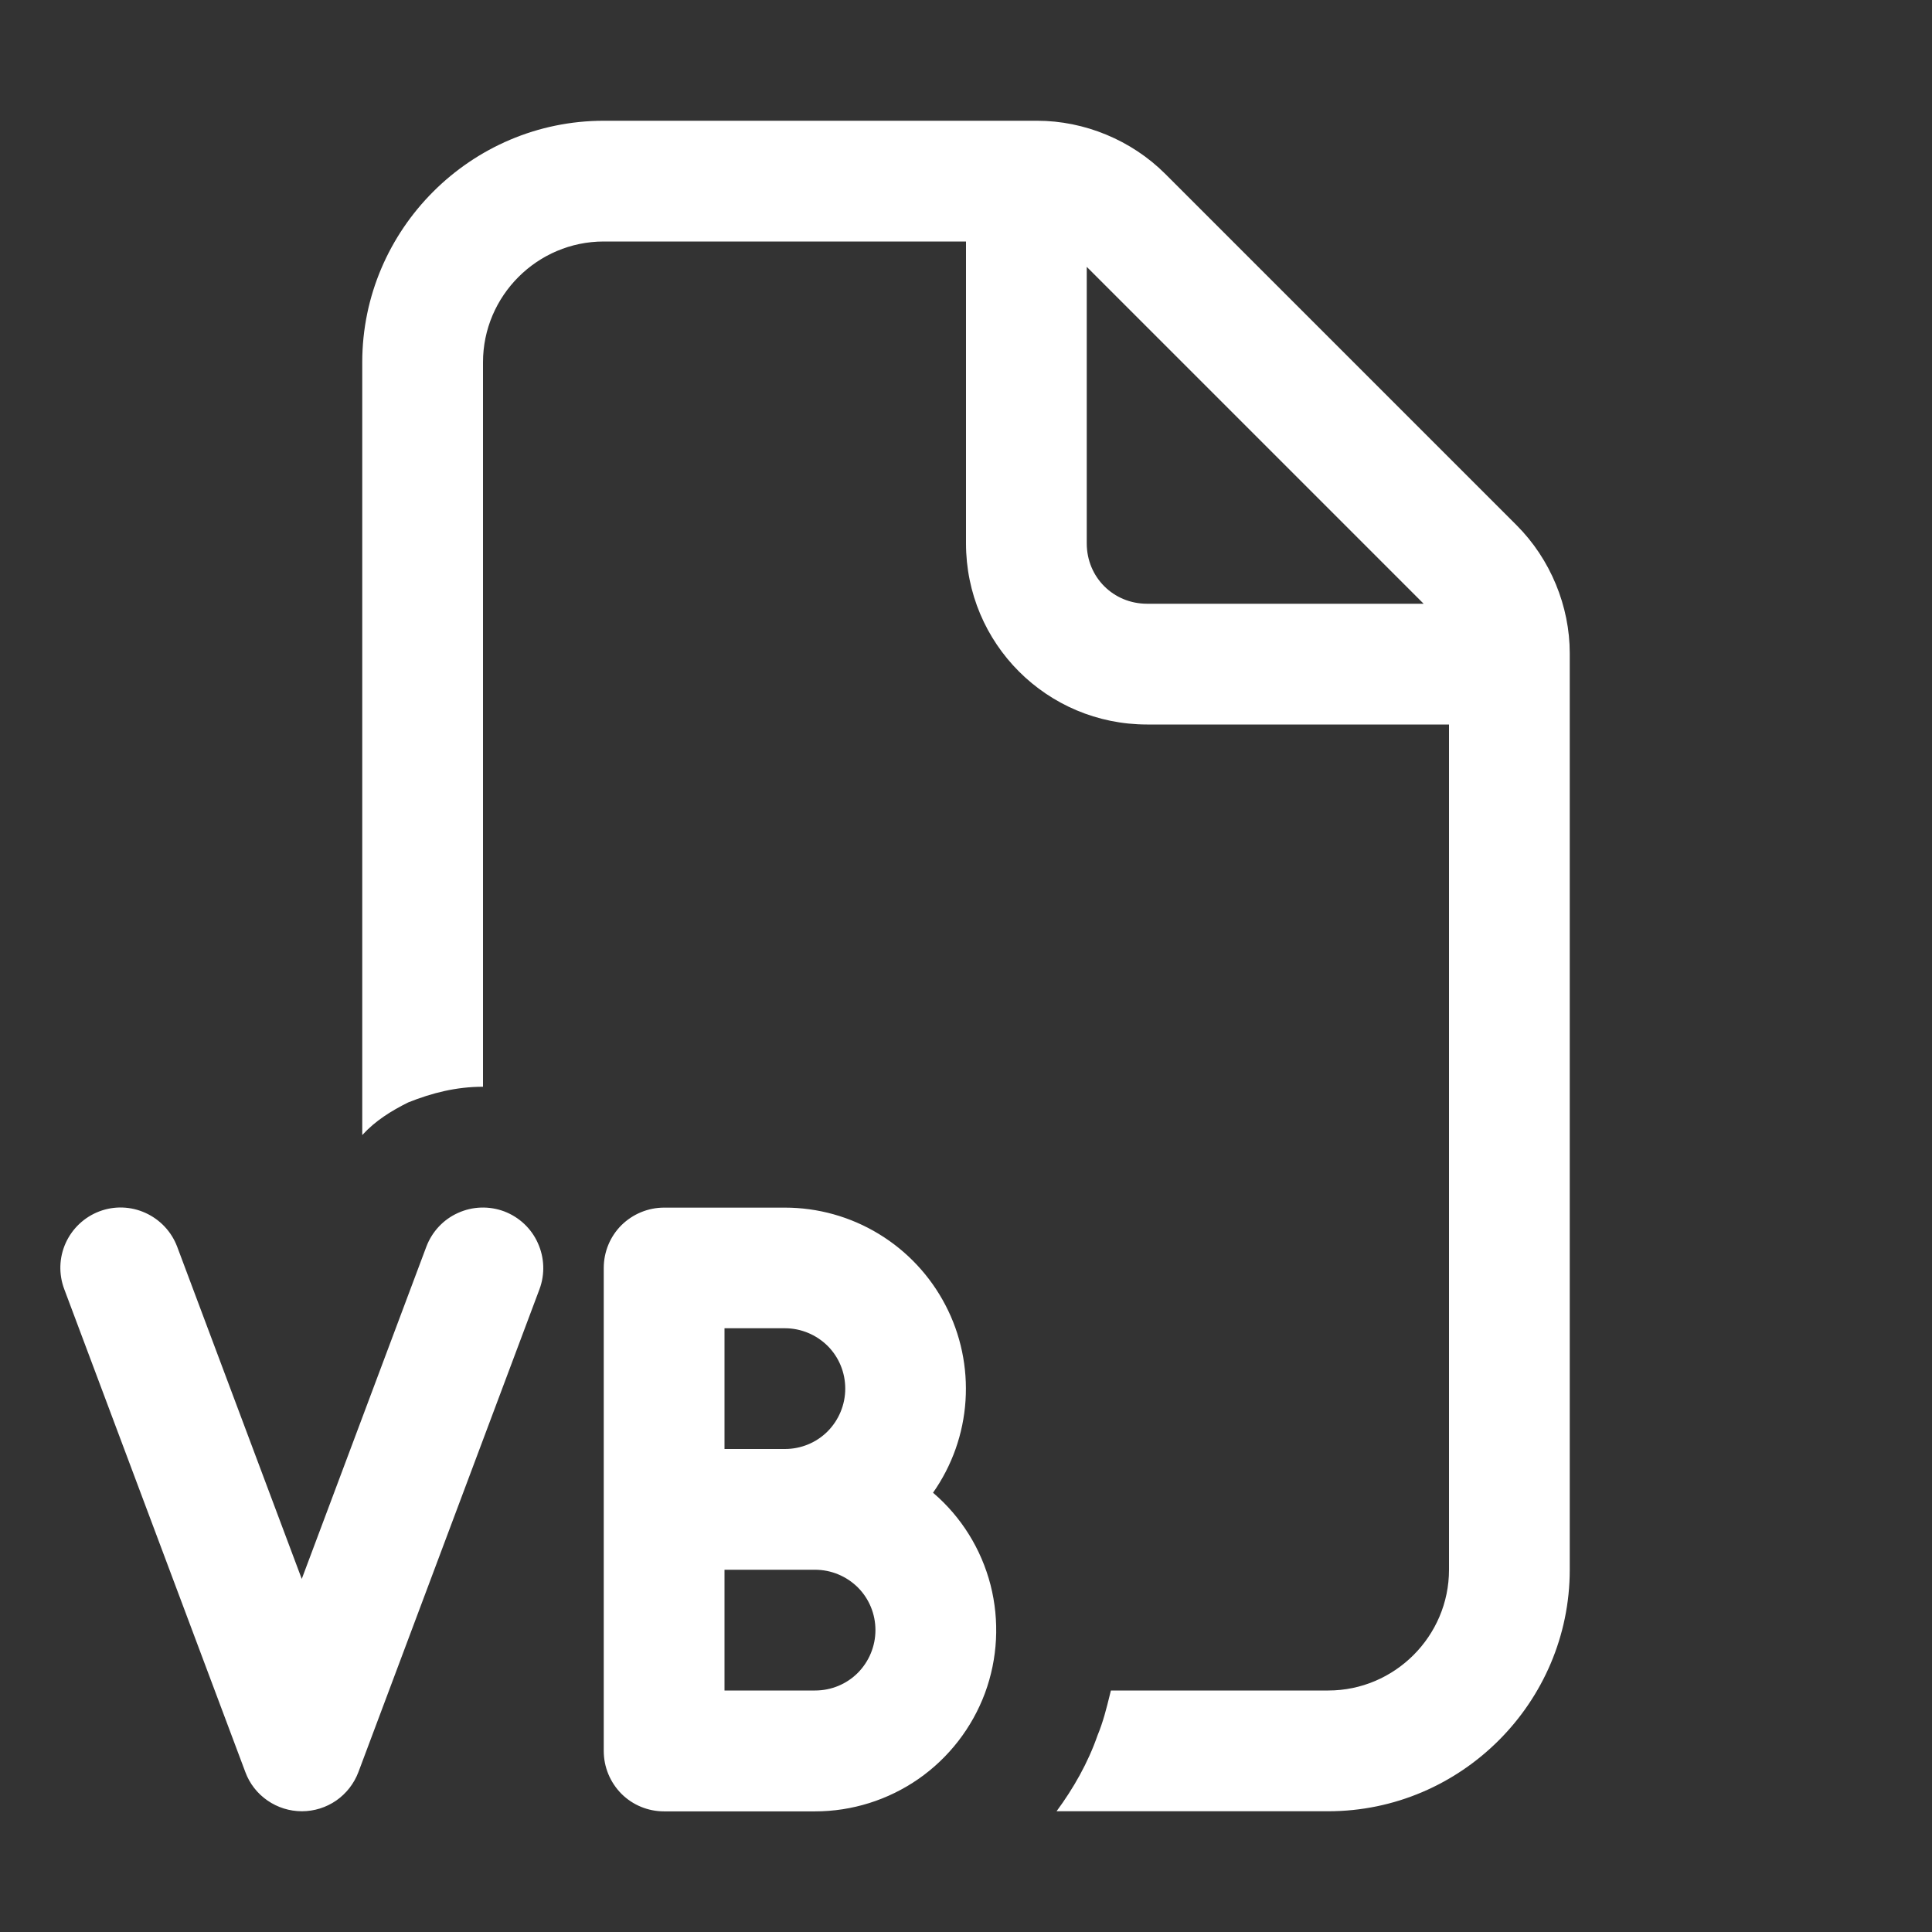 <svg width="16" height="16" viewBox="0 0 16 16" fill="none" xmlns="http://www.w3.org/2000/svg">
<rect x="0" y="0" width="16" height="16" fill="#333333" stroke="none"/>
<path d="M9.65 1.44L12.56 4.35C12.84 4.63 13 5.02 13 5.41V13C13 14.1 12.1 15 11 15H8.75C8.89 14.81 9.01 14.6 9.09 14.37C9.135 14.262 9.164 14.146 9.191 14.036C9.194 14.024 9.197 14.012 9.2 14H11C11.55 14 12 13.55 12 13V6H9.5C8.67 6 8 5.33 8 4.5V2H5C4.45 2 4 2.45 4 3V9C3.78 9 3.58 9.05 3.38 9.13C3.24 9.2 3.11 9.28 3 9.4V3C3 1.9 3.9 1 5 1H8.59C8.98 1 9.37 1.16 9.65 1.44ZM9 4.5C9 4.78 9.22 5 9.5 5H11.79L9 2.21V4.5ZM7.996 11.6C7.978 11.874 7.885 12.137 7.727 12.362L7.728 12.363C7.961 12.562 8.126 12.828 8.203 13.125C8.279 13.422 8.263 13.735 8.157 14.022C8.05 14.309 7.858 14.557 7.607 14.732C7.355 14.907 7.056 15.001 6.75 15.001H5.5C5.367 15.001 5.24 14.949 5.146 14.855C5.053 14.761 5 14.634 5 14.501V10.501C5 10.368 5.052 10.241 5.146 10.147C5.24 10.054 5.367 10.001 5.5 10.001H6.5C6.774 10.001 7.043 10.076 7.278 10.219C7.512 10.361 7.703 10.565 7.83 10.809C7.957 11.052 8.014 11.326 7.996 11.6ZM6.5 11H6V12H6.5C6.633 12 6.76 11.948 6.854 11.854C6.947 11.76 7 11.633 7 11.5C7 11.367 6.948 11.24 6.854 11.146C6.76 11.053 6.633 11 6.5 11ZM6 14H6.75C6.883 14 7.01 13.948 7.104 13.854C7.197 13.76 7.25 13.633 7.25 13.5C7.25 13.367 7.198 13.24 7.104 13.146C7.01 13.053 6.883 13 6.75 13H6V14ZM2.968 14.676L4.468 10.676C4.514 10.552 4.509 10.415 4.454 10.294C4.4 10.173 4.299 10.079 4.175 10.032C4.051 9.986 3.914 9.99 3.793 10.045C3.672 10.099 3.578 10.2 3.531 10.324L2.499 13.076L1.467 10.324C1.42 10.2 1.326 10.1 1.205 10.045C1.085 9.99 0.947 9.985 0.823 10.032C0.699 10.079 0.599 10.173 0.544 10.294C0.517 10.354 0.502 10.418 0.5 10.484C0.498 10.549 0.509 10.615 0.532 10.676L2.032 14.676C2.067 14.771 2.131 14.853 2.215 14.911C2.299 14.969 2.398 15 2.5 15C2.602 15 2.701 14.969 2.785 14.911C2.868 14.853 2.932 14.771 2.968 14.676Z" fill="#ffffff"/>
</svg>
